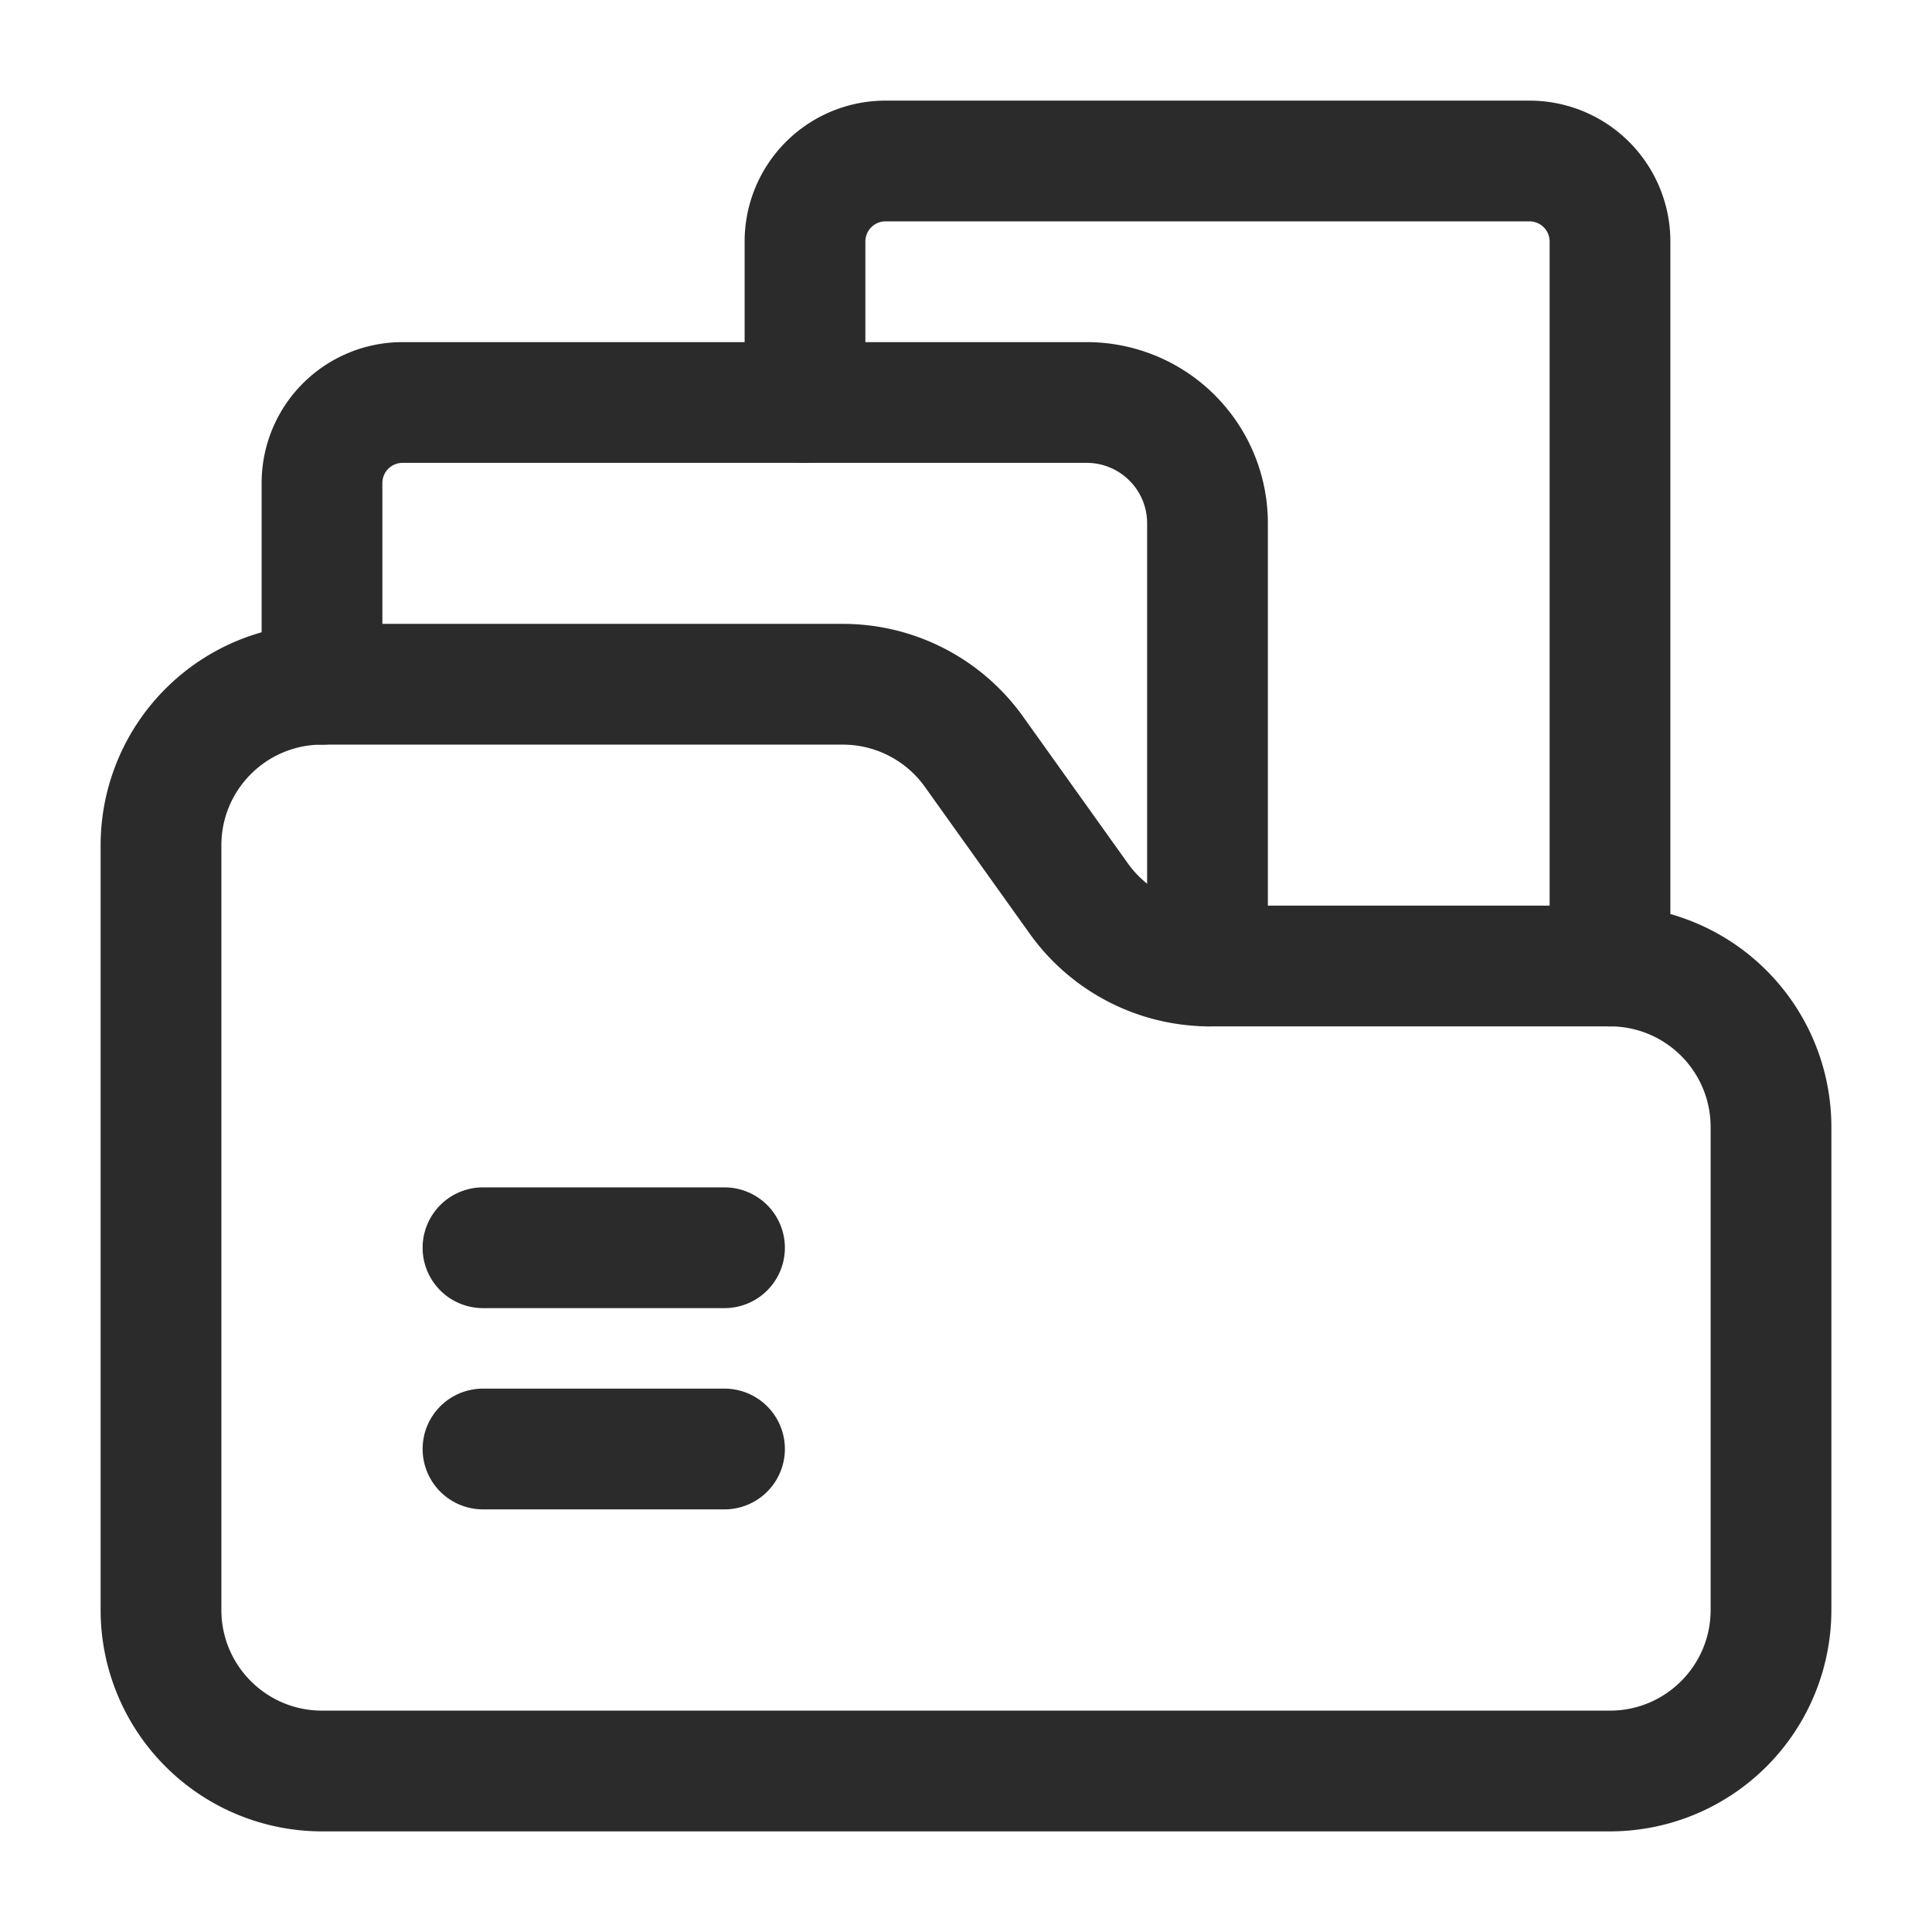 <svg xmlns="http://www.w3.org/2000/svg" version="1.1" xmlns:xlink="http://www.w3.org/1999/xlink" width="128" height="128" x="0" y="0" viewBox="0 0 24 24" style="enable-background:new 0 0 512 512" xml:space="preserve" fill-rule="evenodd" class=""><g><path d="M15.75 12V6.5a2.25 2.25 0 0 0-2.25-2.25H5A1.75 1.75 0 0 0 3.25 6v2.5a.75.75 0 0 0 1.5 0V6A.25.25 0 0 1 5 5.75h8.5c.199 0 .39.079.53.22.141.14.22.331.22.53V12a.75.75 0 0 0 1.5 0z" fill="#2B2B2C" opacity="1" data-original="#000000" class=""></path><path d="M20.75 12V3A1.75 1.75 0 0 0 19 1.25h-8A1.75 1.75 0 0 0 9.25 3v2a.75.75 0 0 0 1.5 0V3a.25.25 0 0 1 .25-.25h8a.25.25 0 0 1 .25.25v9a.75.75 0 0 0 1.5 0zM6 16.25h3a.75.75 0 0 0 0-1.5H6a.75.75 0 0 0 0 1.5zM6 18.75h3a.75.75 0 0 0 0-1.5H6a.75.75 0 0 0 0 1.5z" fill="#2B2B2C" opacity="1" data-original="#000000" class=""></path><path d="M20 22.75A2.751 2.751 0 0 0 22.75 20v-6A2.751 2.751 0 0 0 20 11.25h-4.971c-.403 0-.782-.195-1.017-.523l-1.303-1.825a2.751 2.751 0 0 0-2.238-1.152H4a2.751 2.751 0 0 0-2.75 2.75V20A2.751 2.751 0 0 0 4 22.75zm0-1.5H4c-.69 0-1.25-.56-1.25-1.25v-9.5c0-.69.56-1.25 1.25-1.25h6.471c.403 0 .782.195 1.017.523l1.303 1.825a2.751 2.751 0 0 0 2.238 1.152H20c.69 0 1.25.56 1.25 1.25v6c0 .69-.56 1.25-1.25 1.25z" fill="#2B2B2C" opacity="1" data-original="#000000" class=""></path></g></svg>